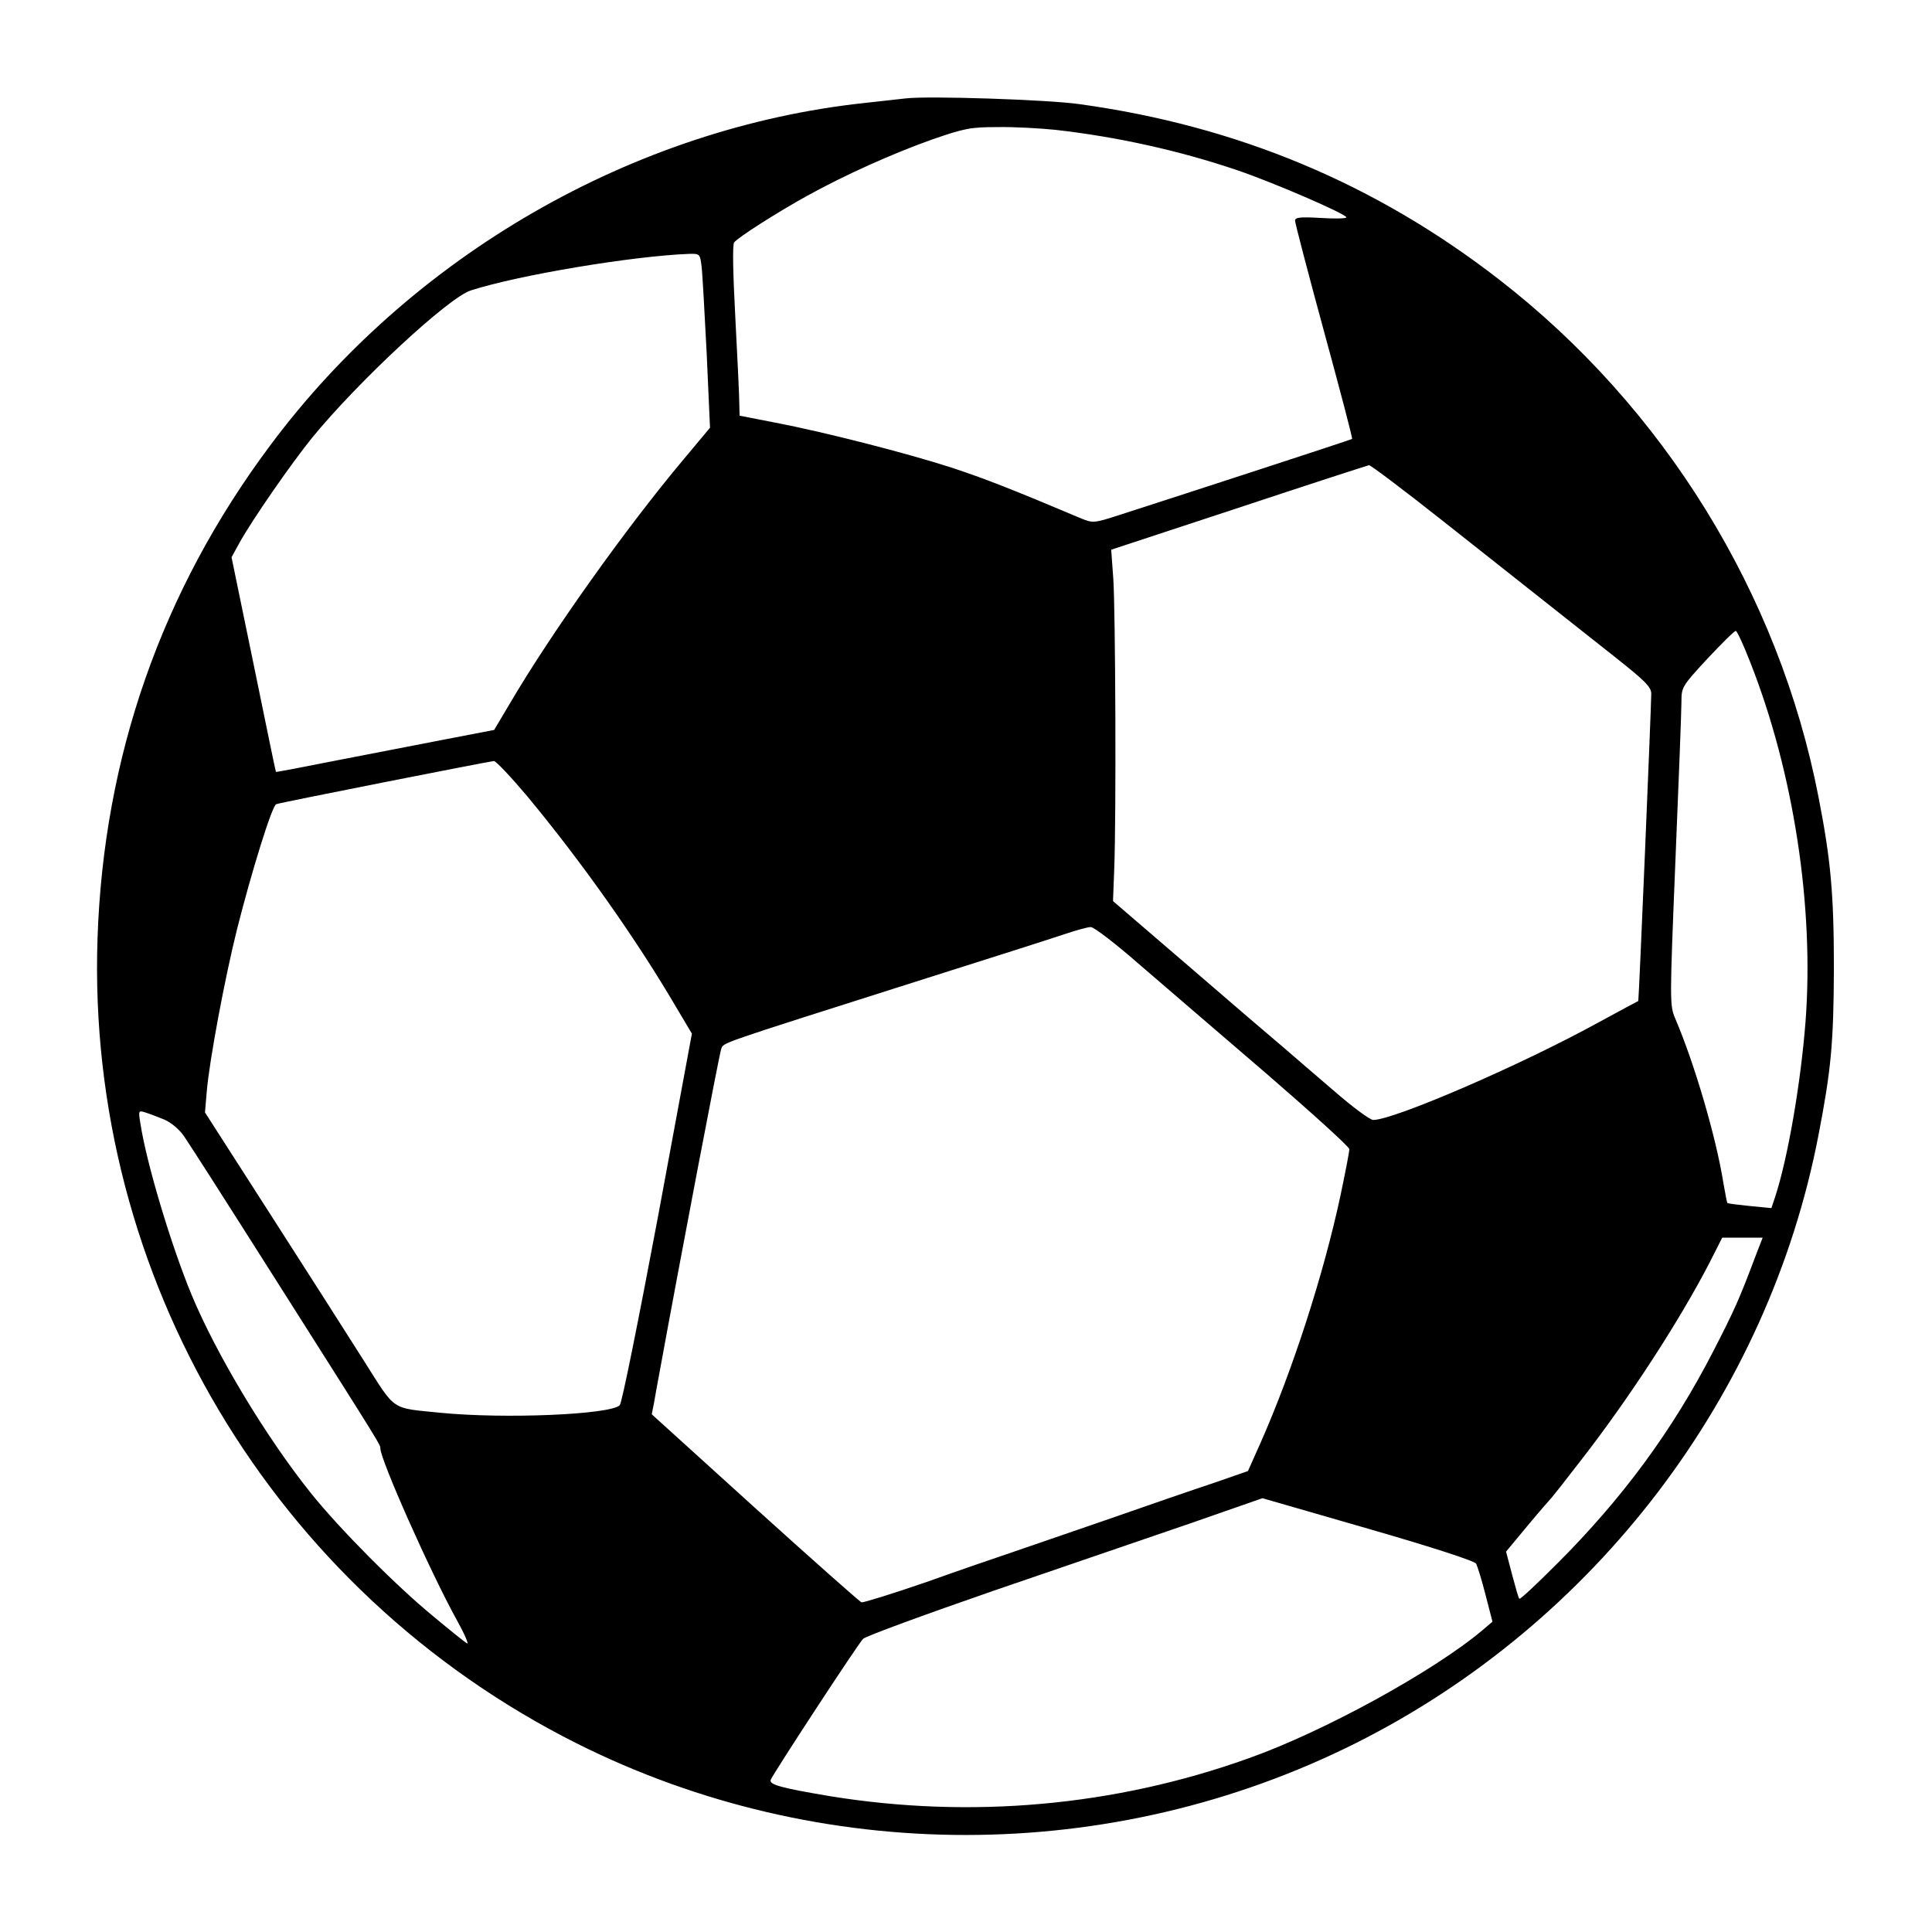 <?xml version="1.0" standalone="no"?>
<!DOCTYPE svg PUBLIC "-//W3C//DTD SVG 20010904//EN"
 "http://www.w3.org/TR/2001/REC-SVG-20010904/DTD/svg10.dtd">
<svg version="1.0" xmlns="http://www.w3.org/2000/svg"
 width="640pt" height="640pt" viewBox="0 0 640 640"
 preserveAspectRatio="xMidYMid meet">

<g transform="translate(0,640) scale(0.1,-0.1)"
fill="#000000" stroke="none">
<path d="M3000 6074 c-19 -2 -80 -9 -135 -15 -766 -82 -1502 -505 -1971 -1136
-359 -481 -551 -1031 -571 -1633 -37 -1120 582 -2160 1587 -2665 807 -405
1772 -405 2582 1 793 398 1366 1151 1532 2014 42 217 50 306 51 550 0 248 -10
360 -51 570 -131 674 -512 1291 -1058 1714 -410 318 -868 509 -1390 581 -105
15 -501 28 -576 19z m495 -104 c205 -23 412 -69 601 -133 119 -40 364 -146
364 -157 0 -4 -38 -5 -85 -2 -68 4 -85 2 -85 -9 0 -7 43 -173 96 -367 53 -194
95 -354 93 -356 -4 -3 -538 -177 -771 -252 -83 -27 -88 -27 -125 -12 -237 100
-322 133 -431 169 -152 49 -422 118 -584 149 l-118 23 -1 41 c0 22 -6 149 -13
281 -8 152 -10 244 -4 252 13 17 145 101 243 155 125 69 279 138 410 185 110
38 129 42 220 42 55 1 141 -4 190 -9z m-1171 -452 c3 -24 10 -154 17 -289 l11
-246 -87 -104 c-193 -230 -438 -575 -574 -806 l-54 -91 -161 -31 c-89 -17
-251 -49 -361 -70 -110 -22 -200 -39 -201 -38 -1 1 -34 162 -74 357 l-73 354
28 51 c42 75 170 260 239 345 152 186 452 465 526 488 158 51 537 114 722 121
36 1 37 0 42 -41z m2456 -844 c358 -283 445 -352 573 -453 97 -77 117 -97 117
-119 0 -42 -41 -1017 -43 -1018 -1 0 -60 -32 -132 -71 -258 -142 -678 -323
-746 -323 -11 0 -70 44 -132 98 -62 53 -136 117 -165 142 -30 25 -169 144
-309 265 l-256 220 4 105 c7 177 4 859 -3 962 l-7 97 422 139 c232 77 427 140
432 141 6 0 116 -83 245 -185z m1018 -468 c144 -365 212 -811 183 -1191 -16
-205 -59 -454 -101 -581 l-12 -36 -72 7 c-39 4 -72 8 -74 10 -1 1 -7 31 -13
66 -24 151 -96 397 -160 546 -18 43 -18 55 1 521 11 262 20 500 20 527 0 49 2
52 86 143 47 50 89 92 94 92 4 0 26 -47 48 -104z m-4052 -443 c180 -217 360
-471 493 -698 l53 -89 -113 -610 c-63 -335 -119 -615 -126 -621 -31 -31 -380
-46 -594 -25 -167 17 -146 3 -254 173 -53 84 -193 303 -311 487 l-215 335 6
70 c8 97 59 373 101 540 47 186 115 406 129 411 11 5 701 141 721 143 6 1 56
-52 110 -116z m2032 -561 c81 -70 270 -232 420 -361 149 -129 272 -240 272
-248 0 -7 -13 -75 -29 -151 -56 -263 -159 -581 -265 -821 l-42 -94 -109 -38
c-61 -20 -229 -78 -375 -129 -146 -50 -290 -100 -320 -110 -30 -10 -147 -50
-259 -90 -113 -39 -210 -69 -217 -68 -6 2 -165 143 -353 313 l-342 310 7 35
c3 19 12 67 19 105 71 389 198 1054 204 1070 9 22 -23 11 641 222 234 74 457
145 495 158 39 13 78 24 88 24 10 1 84 -56 165 -127z m-3233 -511 c24 -11 50
-33 66 -57 39 -59 95 -146 341 -534 314 -495 308 -486 308 -498 0 -37 164
-407 254 -570 25 -45 40 -80 33 -76 -7 4 -57 44 -112 90 -123 101 -310 289
-406 409 -148 185 -312 458 -394 655 -68 164 -150 437 -170 569 -7 42 -6 43
16 36 13 -4 42 -15 64 -24z m5270 -453 c-53 -141 -70 -179 -139 -313 -135
-263 -301 -488 -517 -704 -67 -67 -123 -120 -126 -117 -3 2 -13 39 -24 80
l-20 76 73 88 c40 48 76 89 79 92 3 3 44 55 91 116 164 210 331 468 431 661
l42 83 67 0 67 0 -24 -62z m-925 -1018 c4 -8 19 -55 31 -103 l23 -89 -34 -29
c-162 -136 -526 -336 -775 -424 -441 -158 -918 -201 -1386 -125 -160 27 -202
38 -196 54 9 22 289 450 306 467 9 9 203 80 431 159 228 78 522 179 654 224
l238 83 350 -101 c215 -62 353 -107 358 -116z"/>
</g>
</svg>
